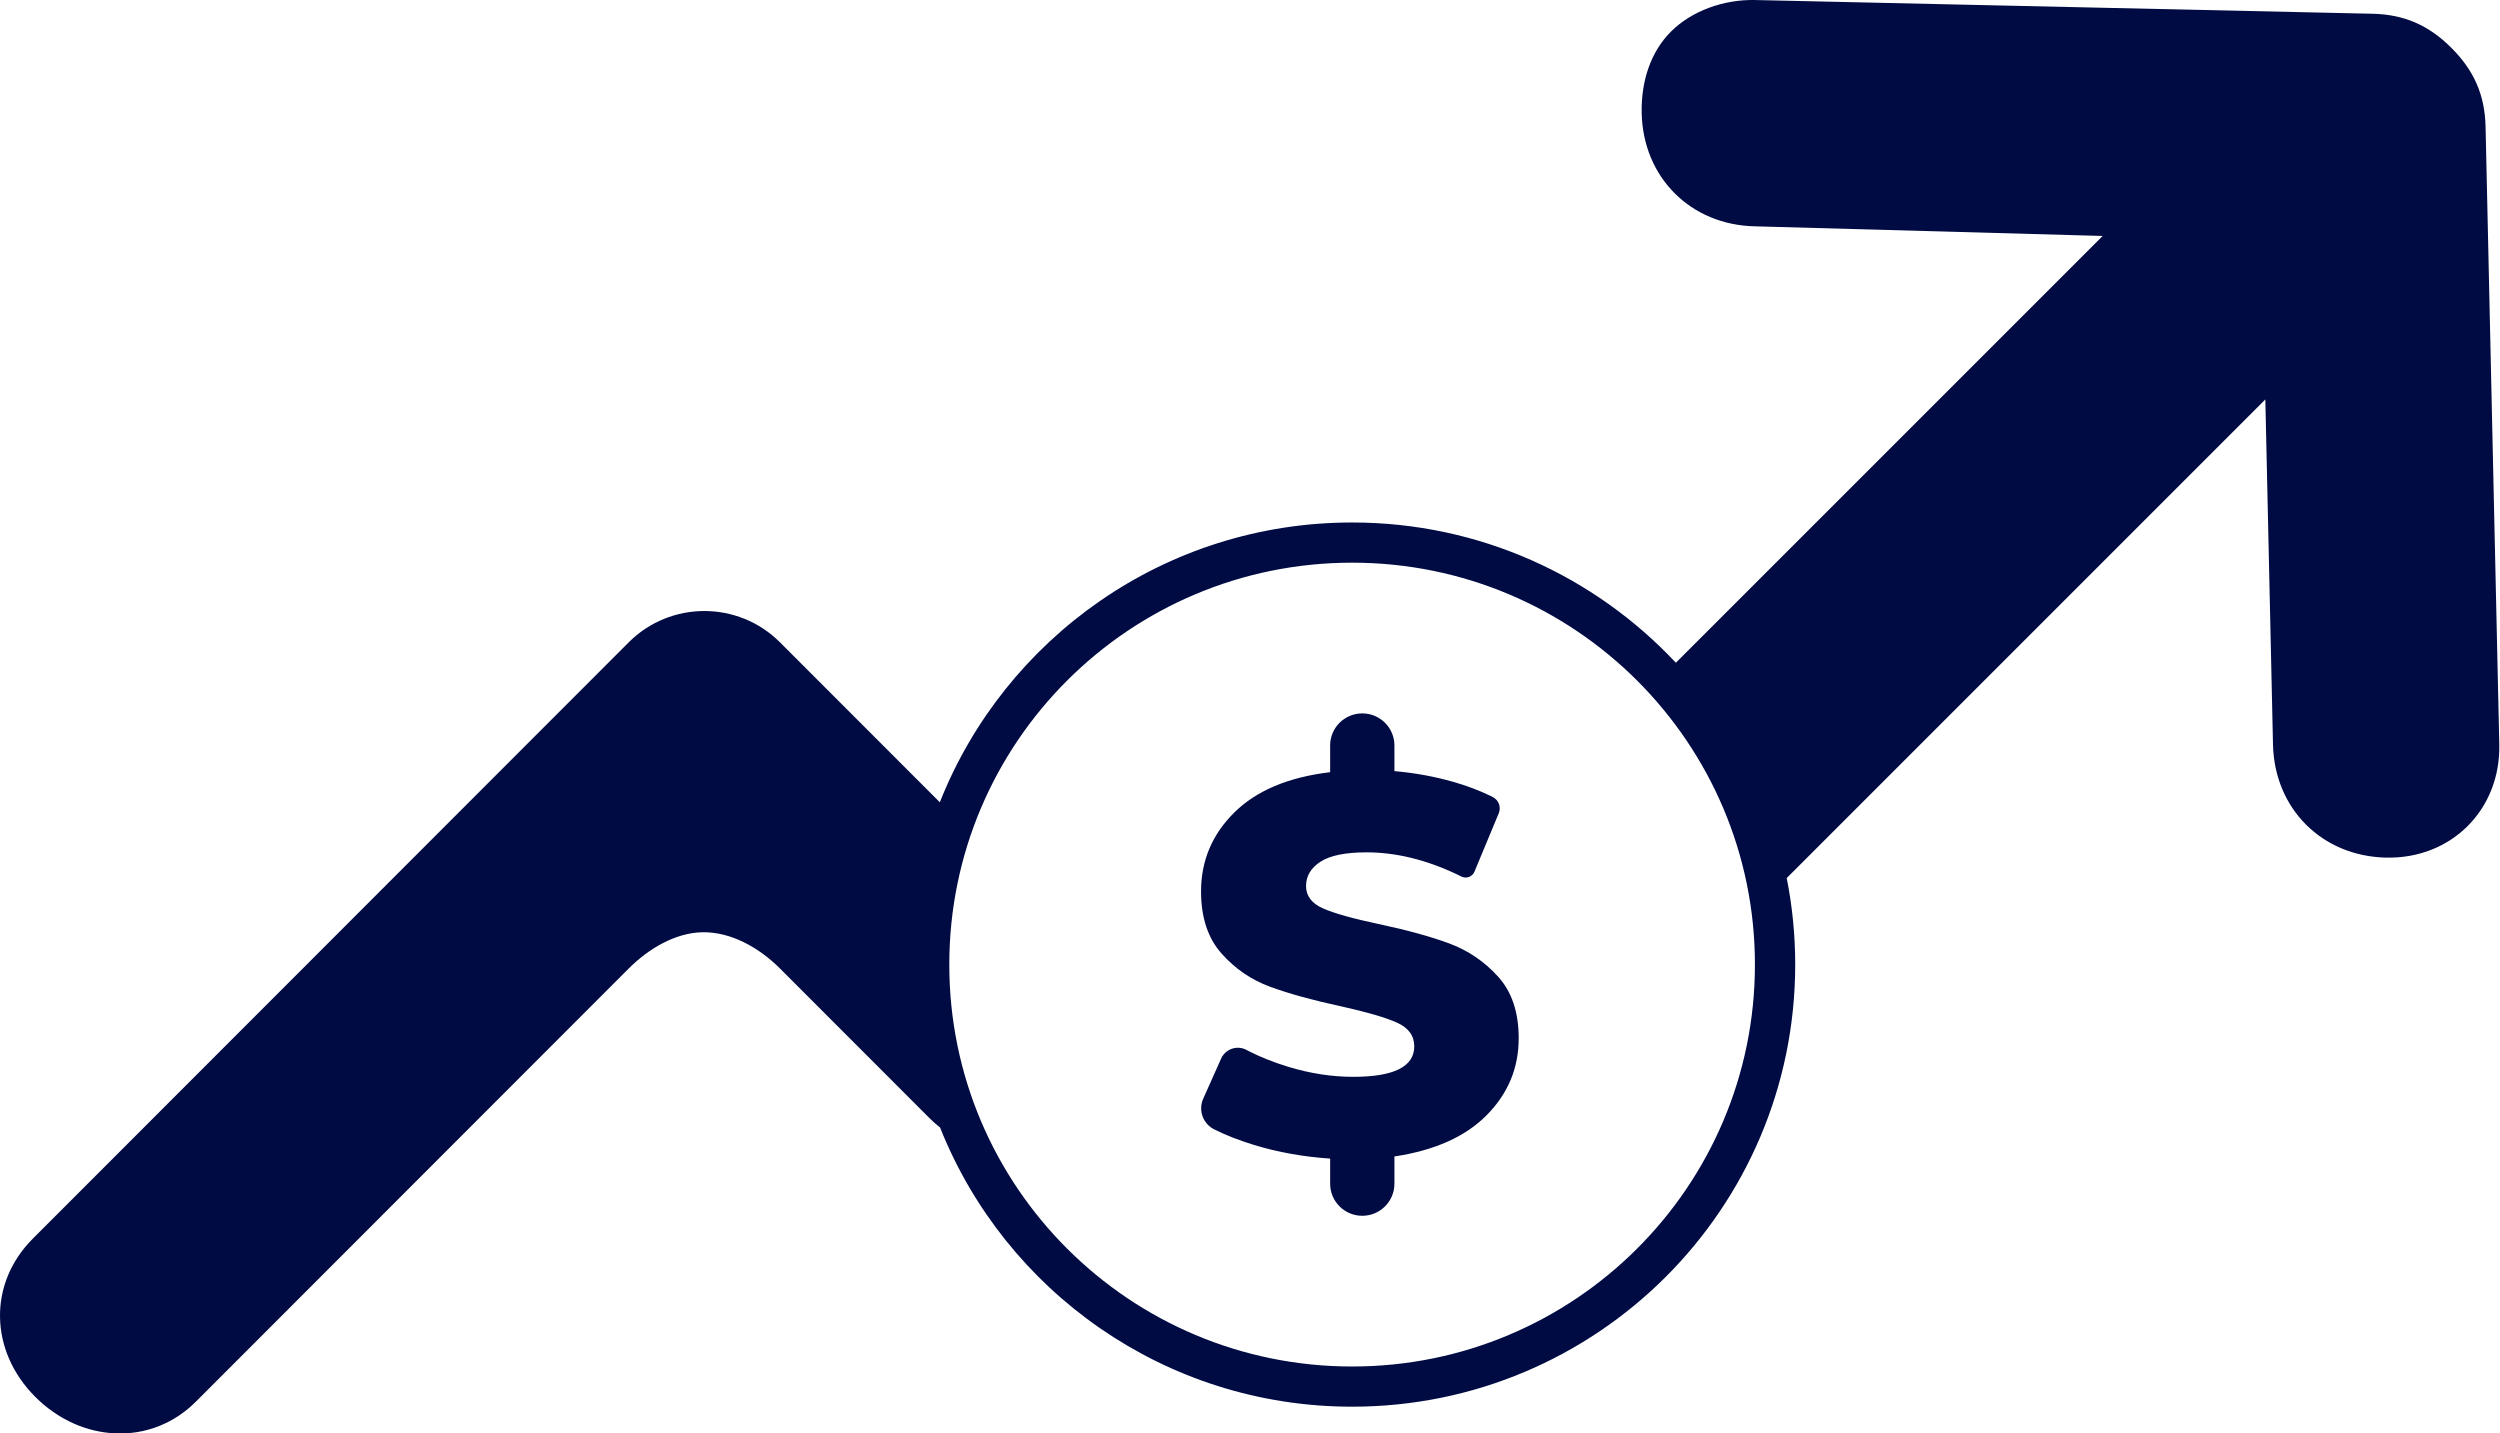 <svg width="436" height="250" viewBox="0 0 436 250" fill="none" xmlns="http://www.w3.org/2000/svg">
<path d="M163.947 196.636C163.303 196.13 162.68 195.576 162.078 194.975L136.044 168.922C132.319 165.194 127.412 162.505 122.53 162.586C117.854 162.663 113.202 165.352 109.634 168.922L34.153 244.457C26.338 252.277 14.196 251.665 6.155 243.618C-1.849 235.609 -2.105 223.855 5.73 216.014L109.634 112.036C116.927 104.738 128.751 104.738 136.044 112.036L163.906 139.917C175.216 111.34 203.146 91.121 235.808 91.121C258.089 91.121 278.167 100.53 292.27 115.582L366.703 41.15L306.029 39.47C294.843 39.222 286.561 30.939 286.312 19.754C286.188 14.134 287.886 9.04 291.419 5.507C294.985 1.941 300.55 -0.117 306.061 0.005L413.767 2.398C419.289 2.52 423.569 4.393 427.529 8.352C431.488 12.312 433.361 16.591 433.484 22.114L435.876 129.82C436.129 141.203 427.51 149.821 416.127 149.569C404.942 149.32 396.659 141.038 396.411 129.853L395.074 69.664L311.604 153.134C312.575 158.014 313.084 163.06 313.084 168.224C313.084 210.807 278.486 245.327 235.808 245.327C203.186 245.327 175.284 225.158 163.947 196.636ZM235.808 238.318C274.606 238.318 306.059 206.936 306.059 168.224C306.059 129.513 274.606 98.131 235.808 98.131C197.009 98.131 165.557 129.513 165.557 168.224C165.557 206.936 197.009 238.318 235.808 238.318ZM264.861 181.087C264.861 186.245 263.008 190.703 259.303 194.463C255.597 198.222 250.225 200.63 243.188 201.686V206.44C243.188 209.529 240.679 212.033 237.583 212.033C234.487 212.033 231.977 209.529 231.977 206.44V202.059C227.306 201.749 222.885 200.956 218.712 199.682C216.116 198.89 213.797 197.983 211.755 196.962C209.788 195.978 208.945 193.626 209.839 191.621C209.869 191.553 209.898 191.489 209.925 191.428L212.963 184.621C213.68 183.013 215.568 182.29 217.179 183.006C217.251 183.038 217.322 183.073 217.392 183.11C217.554 183.197 217.705 183.276 217.846 183.347C219.911 184.389 222.161 185.282 224.597 186.027C228.459 187.208 232.258 187.798 235.995 187.798C243.095 187.798 246.645 186.027 246.645 182.485C246.645 180.621 245.632 179.238 243.608 178.337C241.584 177.436 238.33 176.489 233.846 175.495C228.926 174.438 224.816 173.304 221.515 172.092C218.214 170.881 215.38 168.939 213.014 166.267C210.647 163.595 209.463 159.991 209.463 155.455C209.463 150.111 211.394 145.528 215.255 141.706C219.117 137.885 224.691 135.539 231.977 134.669V130.008C231.977 126.92 234.487 124.416 237.583 124.416C240.679 124.416 243.188 126.92 243.188 130.008V134.483C246.738 134.793 250.148 135.415 253.417 136.347C255.722 137.004 257.848 137.799 259.797 138.734C259.96 138.812 260.144 138.904 260.35 139.01C261.377 139.538 261.827 140.764 261.384 141.829L257.143 152.024C256.792 152.868 255.822 153.268 254.977 152.918C254.939 152.903 254.903 152.886 254.867 152.868C254.556 152.712 254.291 152.582 254.072 152.478C248.683 149.926 243.436 148.65 238.33 148.65C234.656 148.65 231.977 149.194 230.296 150.282C228.614 151.369 227.774 152.783 227.774 154.523C227.774 156.263 228.77 157.568 230.763 158.438C232.756 159.307 235.964 160.208 240.385 161.14C245.368 162.197 249.494 163.331 252.764 164.543C256.033 165.754 258.867 167.681 261.265 170.322C263.662 172.963 264.861 176.551 264.861 181.087Z" fill="#000B44"/>
</svg>
